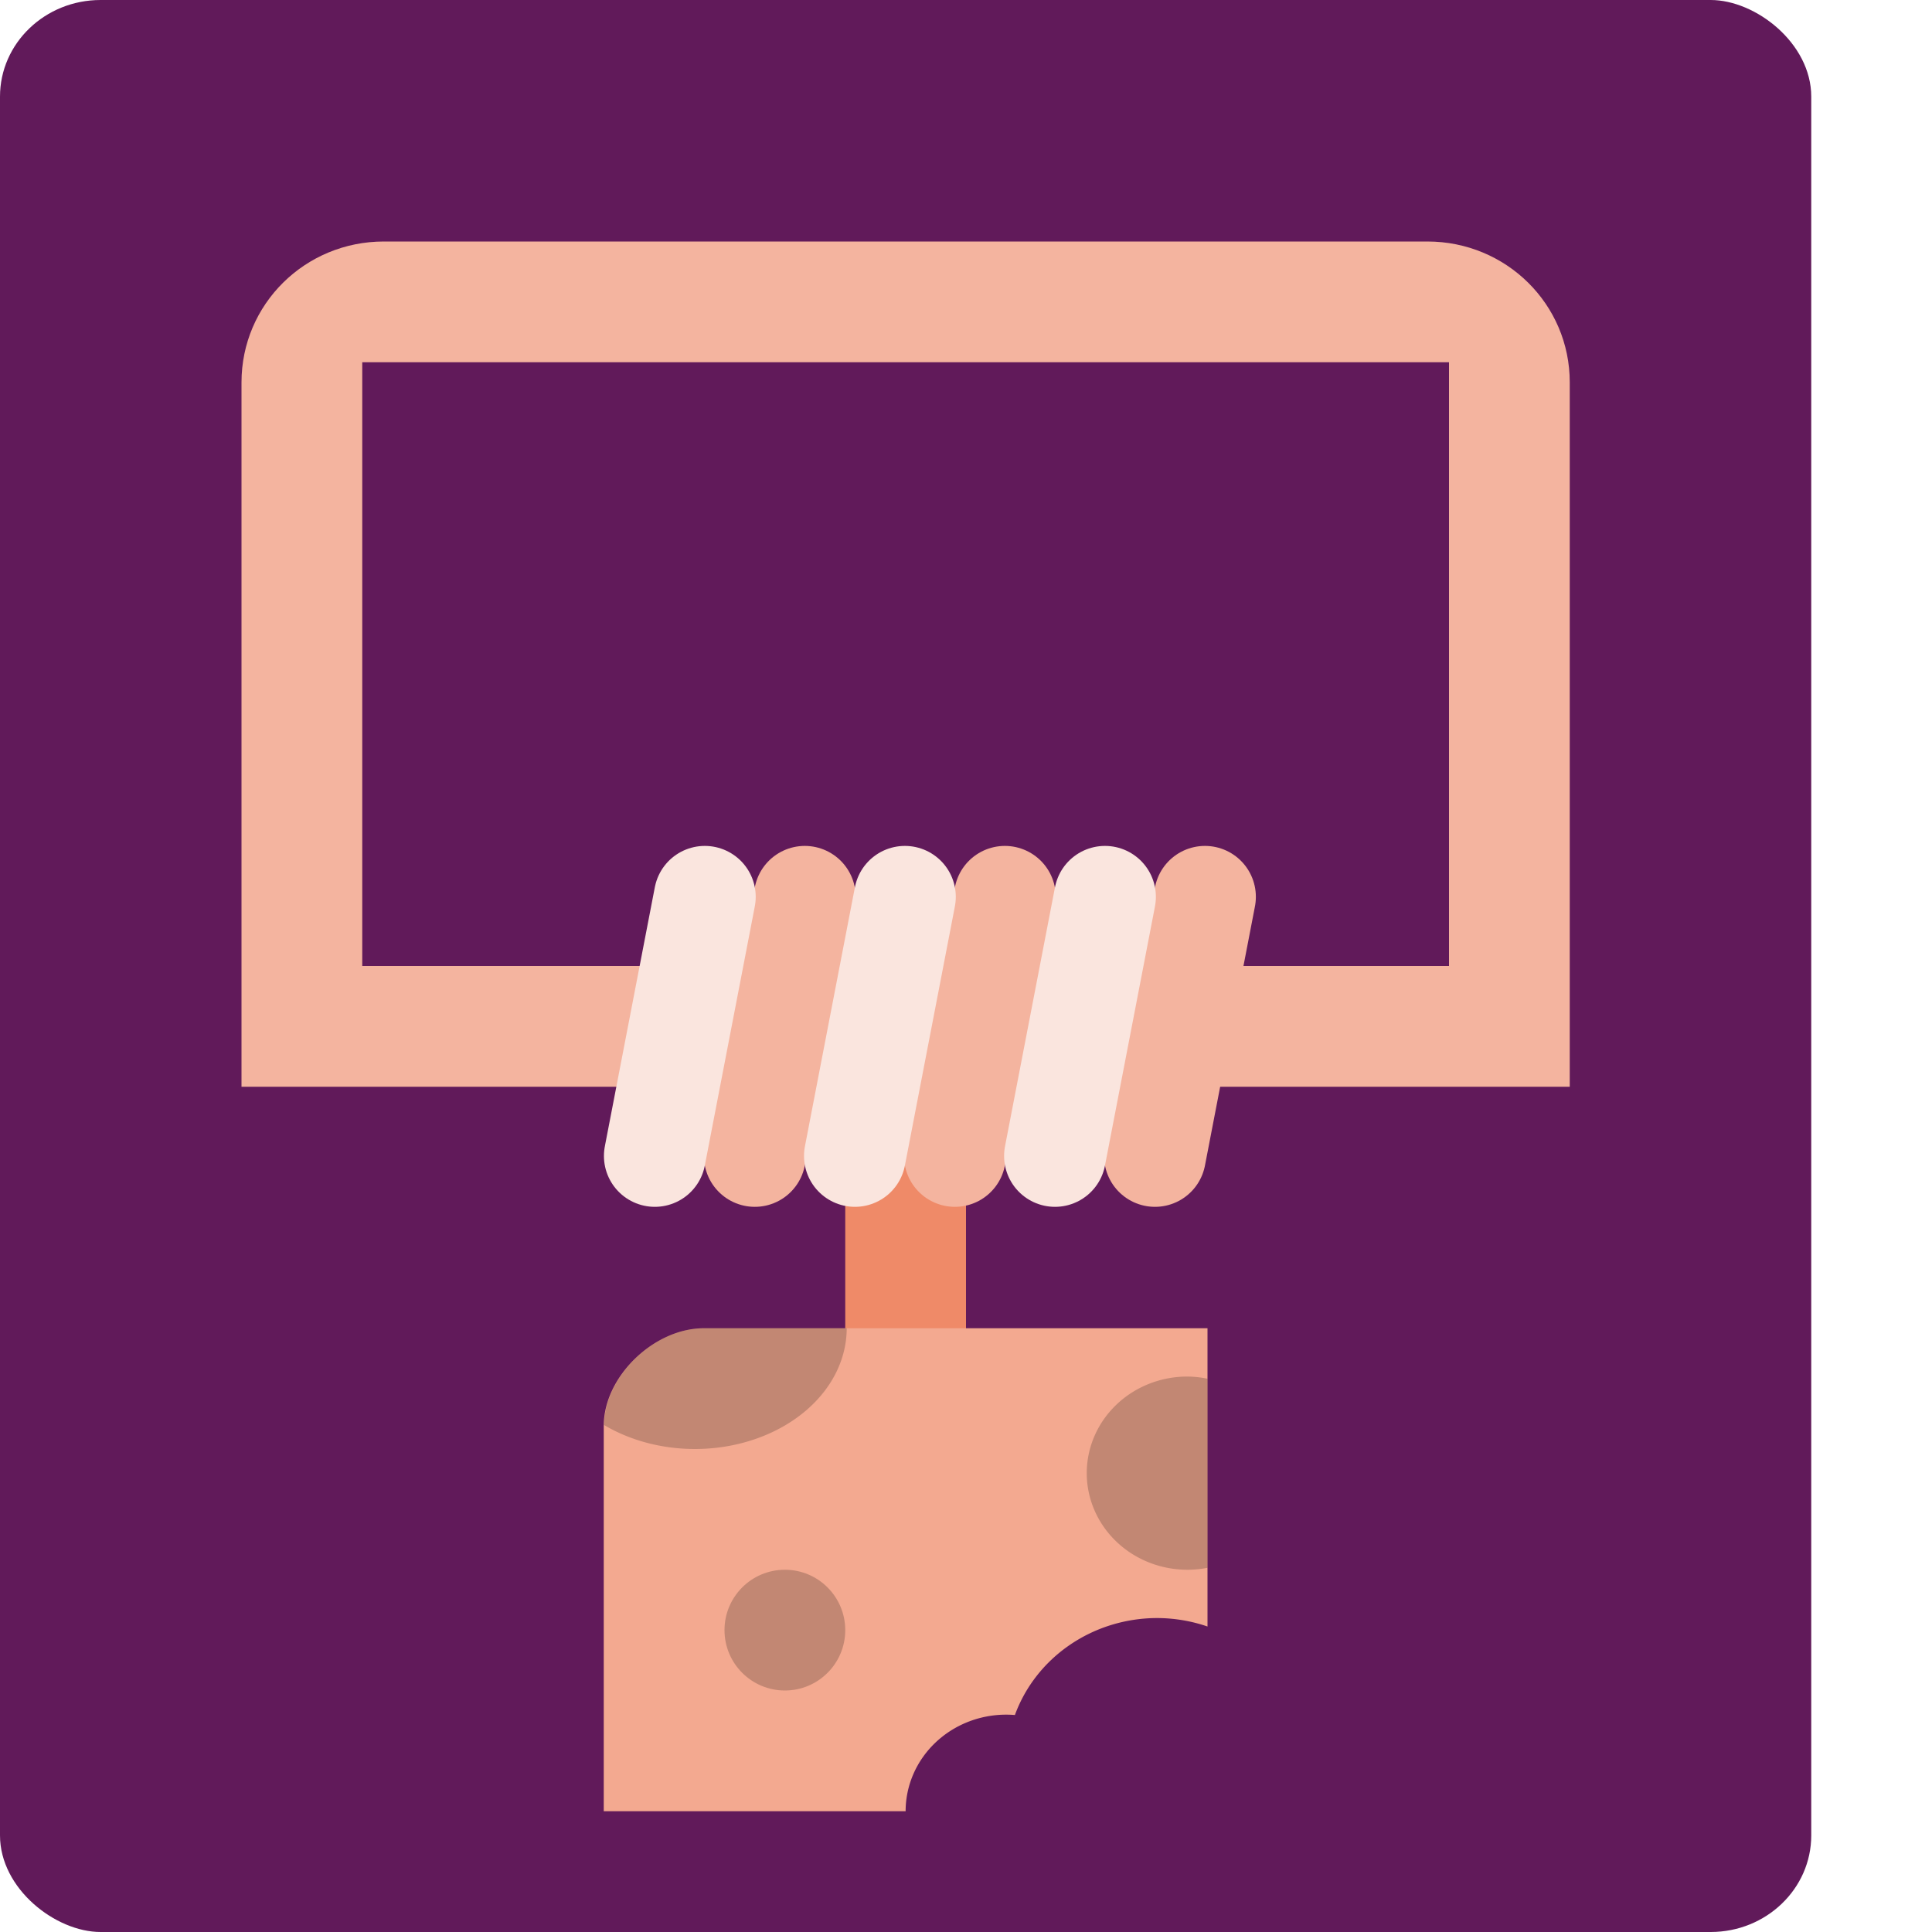<svg xmlns="http://www.w3.org/2000/svg" width="16" height="16" version="1">
 <rect style="fill:#611a5a" width="16" height="15" x="-16" y="-15" rx=".8" ry=".833" transform="matrix(0,-1,-1,0,0,0)"/>
 <path style="fill:#f4b49f" d="M 3.179,2 C 2.526,2 2,2.52 2,3.167 v 3.5 V 7.833 9 H 3.179 11.821 13 v -1.167 -1.167 -3.5 C 13,2.52 12.474,2 11.821,2 Z M 3,3 h 9 V 6.667 8 H 3 V 6.667 Z"/>
 <rect style="fill:#ef8a68" width="1" height="3.6" x="7" y="8.4"/>
 <path style="fill:none;stroke:#f4b49f;stroke-width:0.843;stroke-linecap:round" d="M 6.251,9.573 6.665,7.427"/>
 <path style="fill:none;stroke:#f4b49f;stroke-width:0.843;stroke-linecap:round" d="M 7.908,9.573 8.322,7.427"/>
 <path style="fill:none;stroke:#f4b49f;stroke-width:0.843;stroke-linecap:round" d="M 9.565,9.573 9.979,7.427"/>
 <path style="fill:#f3a990" d="M 5.828,11 C 5.417,11 5,11.4 5,11.808 V 15 h 2.5 A 0.833,0.8 0 0 1 8.333,14.2 0.833,0.8 0 0 1 8.405,14.203 1.25,1.2 0 0 1 9.583,13.4 1.25,1.2 0 0 1 10,13.47 V 11 Z"/>
 <path style="opacity:0.2" d="M 9.834 11.4 A 0.833 0.8 0 0 0 9 12.199 A 0.833 0.8 0 0 0 9.834 13 A 0.833 0.8 0 0 0 10 12.984 L 10 11.418 A 0.833 0.8 0 0 0 9.834 11.4 z"/>
 <circle style="opacity:0.2" cx="6.5" cy="13.5" r=".5"/>
 <path style="opacity:0.2" d="M 5.828 11 C 5.419 11 5.007 11.396 5.002 11.801 A 1.257 1 0 0 0 5.754 12 A 1.257 1 0 0 0 7.012 11 L 5.828 11 z"/>
 <path style="fill:none;stroke:#fae5de;stroke-width:0.843;stroke-linecap:round" d="M 5.423,9.573 5.837,7.427"/>
 <path style="fill:none;stroke:#fae5de;stroke-width:0.843;stroke-linecap:round" d="M 7.08,9.573 7.494,7.427"/>
 <path style="fill:none;stroke:#fae5de;stroke-width:0.843;stroke-linecap:round" d="M 8.737,9.573 9.151,7.427"/>
</svg>
